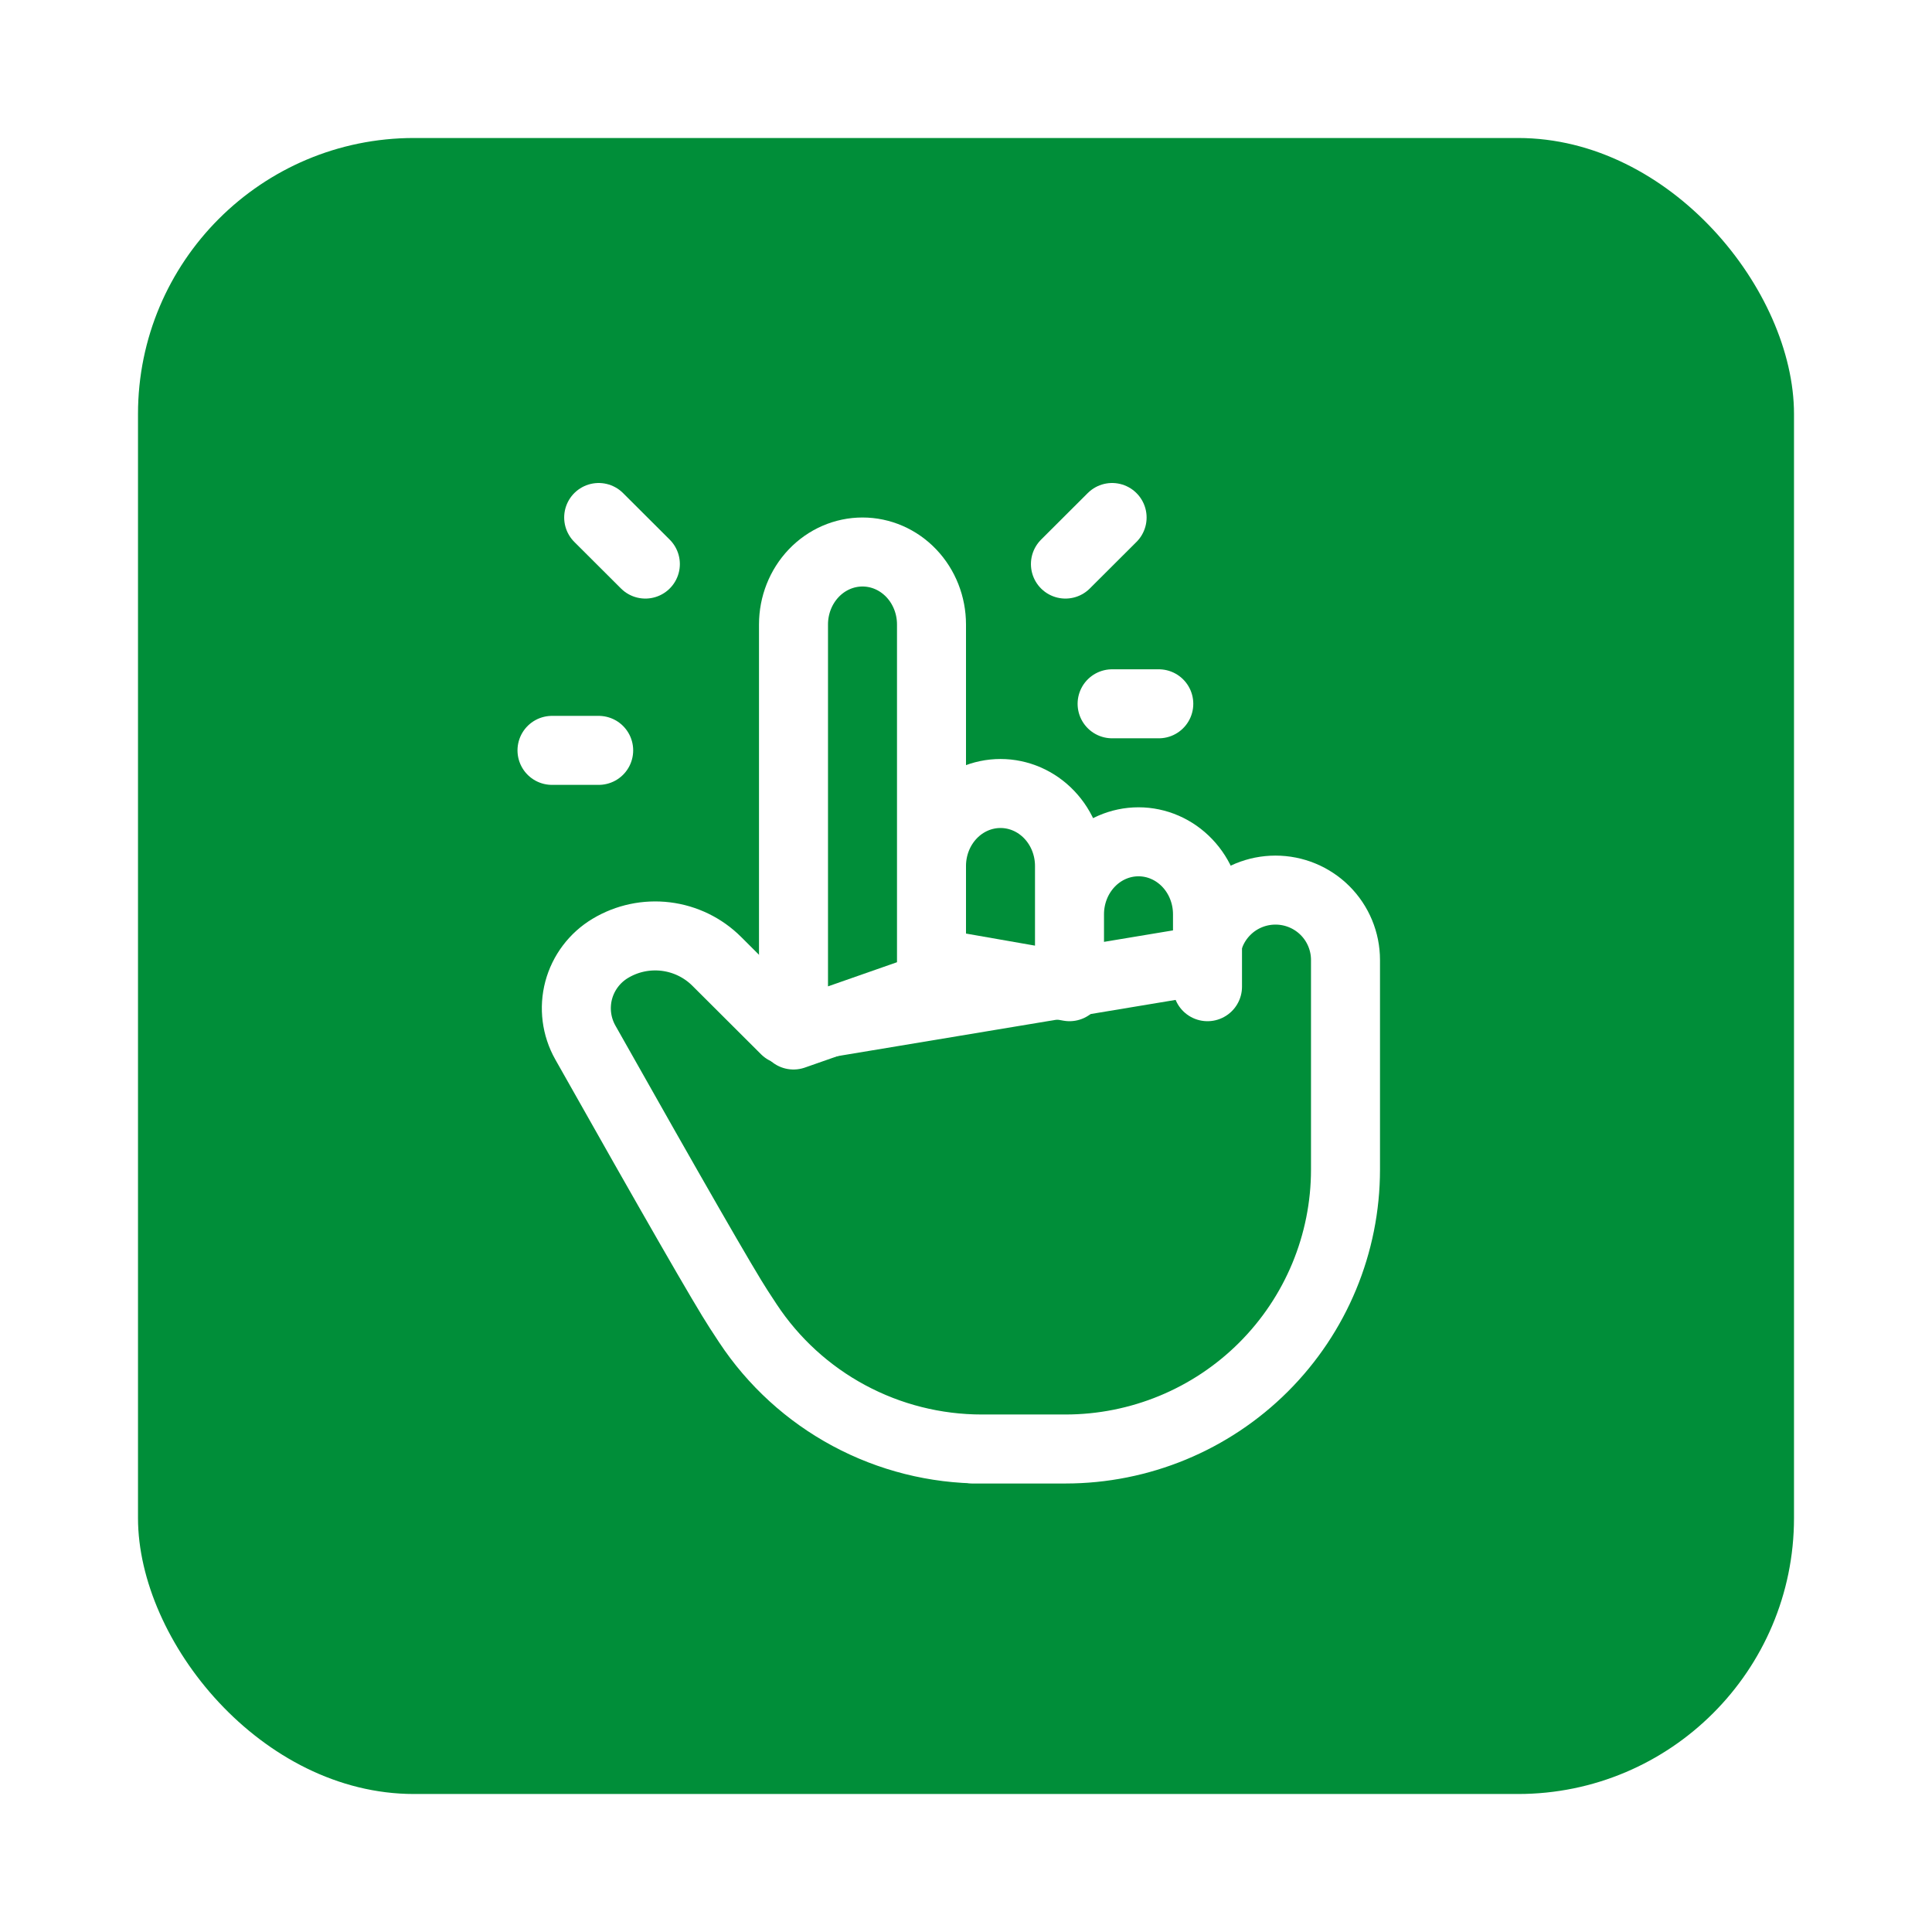 <svg width="56" height="56" viewBox="0 0 56 56" fill="none" xmlns="http://www.w3.org/2000/svg">
<g filter="url(#filter0_d_3368_8374)">
<rect x="4" width="48" height="48" rx="8" fill="#008E39"/>
<path d="M31 22.5C31 21.943 31.211 21.409 31.586 21.015C31.961 20.621 32.47 20.4 33 20.4C33.53 20.4 34.039 20.621 34.414 21.015C34.789 21.409 35 21.943 35 22.5V24.6M23 26V14.1C23 13.543 23.211 13.009 23.586 12.615C23.961 12.221 24.47 12 25 12C25.53 12 26.039 12.221 26.414 12.615C26.789 13.009 27 13.543 27 14.1V24.6L23 26ZM27 23.9V21.1C27 20.543 27.211 20.009 27.586 19.615C27.961 19.221 28.47 19 29 19C29.53 19 30.039 19.221 30.414 19.615C30.789 20.009 31 20.543 31 21.1V24.6L27 23.9Z" stroke="white" stroke-width="2" stroke-linecap="round" stroke-linejoin="round"/>
<path d="M32.235 16.4H33.588M34.941 23.825C34.941 23.288 35.155 22.773 35.536 22.393C35.916 22.013 36.432 21.8 36.971 21.8C37.509 21.8 38.025 22.013 38.406 22.393C38.786 22.773 39 23.288 39 23.825V29.9C39 32.048 38.145 34.108 36.622 35.628C35.1 37.147 33.035 38 30.882 38H28.177H28.458C27.113 38 25.79 37.667 24.607 37.031C23.423 36.395 22.416 35.475 21.677 34.355L21.412 33.95C20.99 33.303 19.508 30.726 16.966 26.217C16.707 25.758 16.638 25.215 16.773 24.705C16.909 24.196 17.238 23.759 17.691 23.488C18.174 23.198 18.74 23.079 19.299 23.147C19.858 23.216 20.378 23.468 20.776 23.866L22.765 25.85L34.941 23.825ZM18.706 12.35L17.353 11L18.706 12.35ZM17.353 17.75H16H17.353ZM30.882 12.35L32.235 11L30.882 12.35Z" stroke="white" stroke-width="2" stroke-linecap="round" stroke-linejoin="round"/>
</g>
<defs>
<filter id="filter0_d_3368_8374" x="0" y="0" width="56" height="56" filterUnits="userSpaceOnUse" color-interpolation-filters="sRGB">
<feFlood flood-opacity="0" result="BackgroundImageFix"/>
<feColorMatrix in="SourceAlpha" type="matrix" values="0 0 0 0 0 0 0 0 0 0 0 0 0 0 0 0 0 0 127 0" result="hardAlpha"/>
<feOffset dy="4"/>
<feGaussianBlur stdDeviation="2"/>
<feComposite in2="hardAlpha" operator="out"/>
<feColorMatrix type="matrix" values="0 0 0 0 0 0 0 0 0 0 0 0 0 0 0 0 0 0 0.25 0"/>
<feBlend mode="normal" in2="BackgroundImageFix" result="effect1_dropShadow_3368_8374"/>
<feBlend mode="normal" in="SourceGraphic" in2="effect1_dropShadow_3368_8374" result="shape"/>
</filter>
</defs>
</svg>
